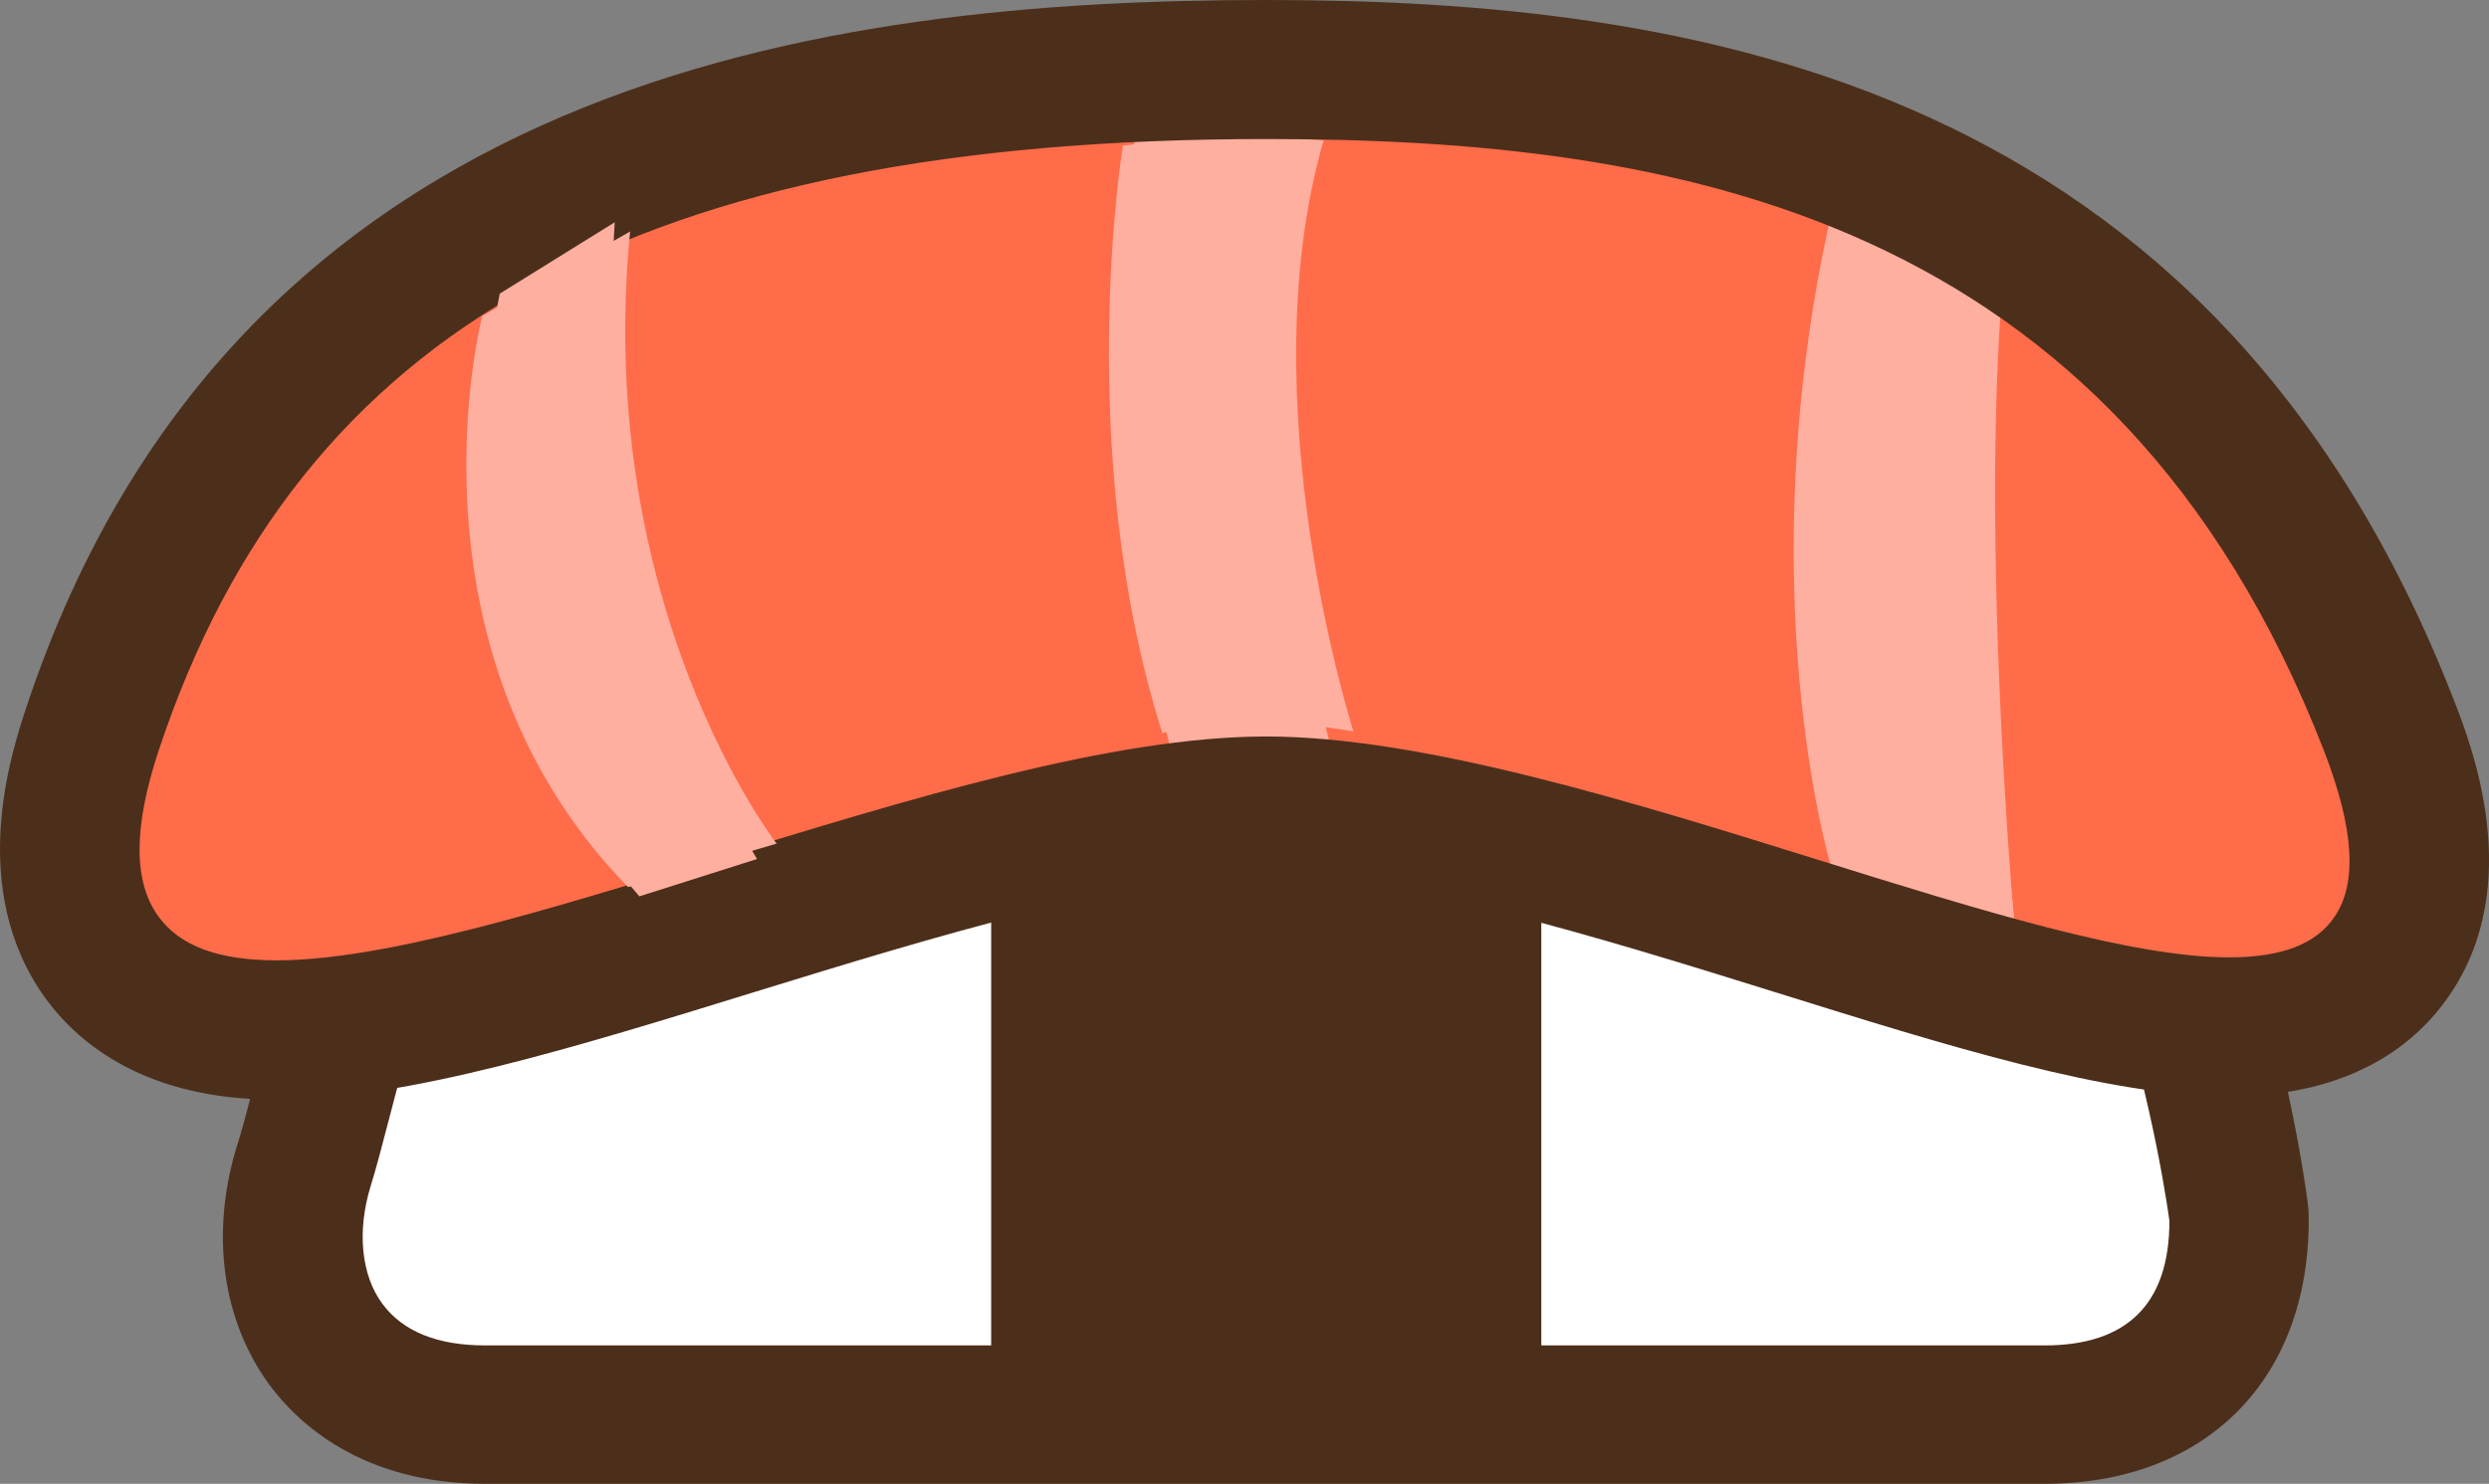 <svg width="109" height="65" viewBox="0 0 109 65" fill="none" xmlns="http://www.w3.org/2000/svg">
<rect x="0" y="0" width="109" height="65" fill="#808080" stroke="none"/>
<g clip-path="url(#clip0_397_1882)">
<path d="M21.261 61.968C17.367 61.968 15.333 60.301 14.301 58.892C12.136 55.948 12.921 52.408 13.343 51.016C13.56 50.304 13.808 49.391 14.083 48.317C15.812 41.688 19.038 29.329 28.381 23.512C34.672 19.596 47.096 18.203 56.629 18.203C62.411 18.203 76.666 18.769 84.15 24.048C95.135 31.78 97.909 52.162 98.026 53.032C98.041 53.177 98.055 53.322 98.055 53.481C98.055 58.805 94.874 61.983 89.541 61.983H21.261V61.968Z" fill="white"/>
<path d="M21.247 65C15.82 65 13.009 62.297 11.815 60.685C9.707 57.824 9.194 53.966 10.405 50.101C10.574 49.586 10.776 48.818 11.013 47.918L11.107 47.559C12.956 40.507 16.399 27.38 26.751 20.934C33.608 16.675 46.681 15.159 56.63 15.159C64.176 15.159 78.013 15.988 85.908 21.545C97.741 29.878 100.748 50.315 101.052 52.617C101.093 52.896 101.106 53.181 101.106 53.452C101.106 60.466 96.567 64.999 89.542 64.999H21.247V65ZM56.629 21.263C45.167 21.263 34.706 23.17 29.982 26.123C21.654 31.311 18.633 42.897 17.01 49.123C16.718 50.246 16.467 51.208 16.235 51.948C15.625 53.925 15.815 55.857 16.746 57.114C17.64 58.324 19.156 58.937 21.247 58.937H89.54C93.165 58.937 95.004 57.102 95.004 53.482C94.982 53.33 92.436 33.618 82.392 26.54C77.634 23.188 68.245 21.263 56.629 21.263Z" fill="#4C2F1B"/>
<path d="M21.247 64.622C15.987 64.622 13.27 62.014 12.119 60.461C10.086 57.699 9.591 53.964 10.766 50.214C10.934 49.699 11.139 48.923 11.379 48.015L11.473 47.656C13.318 40.619 16.728 27.62 26.951 21.255C33.739 17.039 46.733 15.538 56.629 15.538C64.129 15.538 77.879 16.358 85.689 21.855C97.39 30.097 100.373 50.382 100.675 52.669C100.715 52.935 100.725 53.202 100.725 53.456C100.725 60.24 96.334 64.623 89.54 64.623H21.247V64.622ZM56.629 20.886C45.099 20.886 34.563 22.815 29.782 25.802C21.327 31.07 18.28 42.752 16.644 49.029C16.354 50.143 16.105 51.1 15.874 51.835C15.229 53.929 15.44 55.984 16.442 57.339C17.413 58.651 19.028 59.316 21.247 59.316H89.54C93.362 59.316 95.382 57.299 95.382 53.482C95.269 52.568 92.645 33.304 82.61 26.231C77.791 22.834 68.321 20.886 56.629 20.886Z" fill="#4C2F1B"/>
<path d="M45.455 60.04V31.201L65.433 31.419V60.039H45.455V60.04Z" fill="#4C2F1B"/>
<path d="M47.518 33.276L63.385 33.435V57.979H47.518V33.276ZM43.406 29.128V62.099H67.498V29.388L63.429 29.345L47.562 29.171L43.406 29.128Z" fill="#4C2F1B"/>
<path d="M4.601 34.022C12.053 11.153 31.965 5.448 55.506 5.448C77.754 5.448 95.363 11.154 104.105 34.037C112.295 55.468 75.403 32.849 55.506 32.849C35.607 32.849 -2.498 55.795 4.601 34.022Z" fill="#FF6C4A"/>
<path d="M49.174 6.382C49.174 6.382 46.98 19.742 50.903 32.116C50.903 32.116 53.547 31.042 59.273 32.043C59.273 32.043 54.637 17.61 57.965 6.149C57.95 6.135 53.417 5.773 49.174 6.382Z" fill="#FFAF9F"/>
<path d="M80.159 9.532C76.536 25.746 80.159 37.858 80.159 37.858L88.211 40.274C88.211 40.274 86.521 24.88 87.419 13.453C87.419 13.436 82.245 10.2 80.159 9.532Z" fill="#FFAF9F"/>
<path d="M81.65 39.817C81.076 37.384 78.621 25.428 81.575 10.066C83.489 10.991 86.53 12.982 87.608 13.708C86.902 24.247 87.964 37.763 88.338 41.995L81.65 39.817Z" fill="#FFAF9F"/>
<path d="M51.317 32.986C48.115 21.303 49.35 8.888 49.702 6.013C51.199 5.814 52.868 5.712 54.672 5.712C55.647 5.712 56.482 5.744 57.067 5.774C54.565 16.497 57.29 28.895 58.319 32.902C57.059 32.715 55.858 32.621 54.737 32.621C53.145 32.622 52.009 32.816 51.317 32.986Z" fill="#FFAF9F"/>
<path d="M12.108 48.174C6.412 48.174 3.457 45.749 1.98 43.716C-1.479 38.914 0.51 32.927 1.162 30.959C10.384 3.21 36.562 0 55.451 0C74.102 0 96.871 3.483 107.452 30.641C108.234 32.645 110.611 38.732 107.261 43.608C105.887 45.623 103.098 48.026 97.62 48.026C92.347 48.026 85.294 45.822 77.826 43.49C70.117 41.088 61.378 38.366 55.453 38.366C49.589 38.366 40.825 41.061 33.095 43.44C25.208 45.876 17.776 48.174 12.108 48.174ZM55.451 6.091C28.059 6.091 13.102 14.35 6.952 32.868C5.837 36.237 5.832 38.619 6.937 40.144C7.874 41.439 9.564 42.068 12.107 42.068C16.797 42.068 23.835 39.905 31.285 37.616C39.855 34.984 48.713 32.262 55.45 32.262C62.298 32.262 71.51 35.136 79.638 37.67C86.677 39.865 93.322 41.938 97.617 41.938C99.906 41.938 101.412 41.363 102.225 40.178C103.247 38.689 103.095 36.295 101.764 32.864C92.58 9.272 73.199 6.091 55.451 6.091Z" fill="#4C2F1B"/>
<path d="M12.108 47.795C6.571 47.795 3.712 45.455 2.287 43.494C-1.058 38.85 0.883 33.001 1.521 31.079C10.667 3.561 36.68 0.378 55.451 0.378C73.983 0.378 96.6 3.834 107.099 30.779C107.862 32.734 110.186 38.68 106.948 43.394C105.625 45.337 102.933 47.65 97.62 47.65C92.406 47.65 85.378 45.454 77.939 43.13C70.202 40.719 61.432 37.989 55.453 37.989C49.527 37.989 40.73 40.697 32.968 43.085C25.124 45.507 17.717 47.795 12.108 47.795ZM55.451 5.713C27.87 5.713 12.801 14.052 6.593 32.748C5.437 36.242 5.45 38.733 6.631 40.365C7.644 41.766 9.436 42.445 12.108 42.445C16.854 42.445 23.919 40.275 31.399 37.978C39.94 35.353 48.773 32.64 55.453 32.64C62.24 32.64 71.424 35.504 79.527 38.03C86.592 40.233 93.266 42.314 97.62 42.314C100.043 42.314 101.651 41.685 102.54 40.391C103.637 38.791 103.499 36.283 102.119 32.726C92.85 8.923 73.328 5.713 55.451 5.713Z" fill="#4C2F1B"/>
<path d="M21.117 13.846C21.117 13.846 17.314 28.43 27.505 38.859L34.012 36.954C34.012 36.954 25.987 26.646 27.594 10.14L21.117 13.846Z" fill="#FFAF9F"/>
<path d="M28 39.265C19.158 29.047 21.415 15.223 21.883 12.864L26.92 9.737C26.031 24.483 31.241 34.493 33.152 37.629L28 39.265Z" fill="#FFAF9F"/>
</g>
<defs>
<clipPath id="clip0_397_1882">
<rect width="109" height="65" fill="white"/>
</clipPath>
</defs>
</svg>
